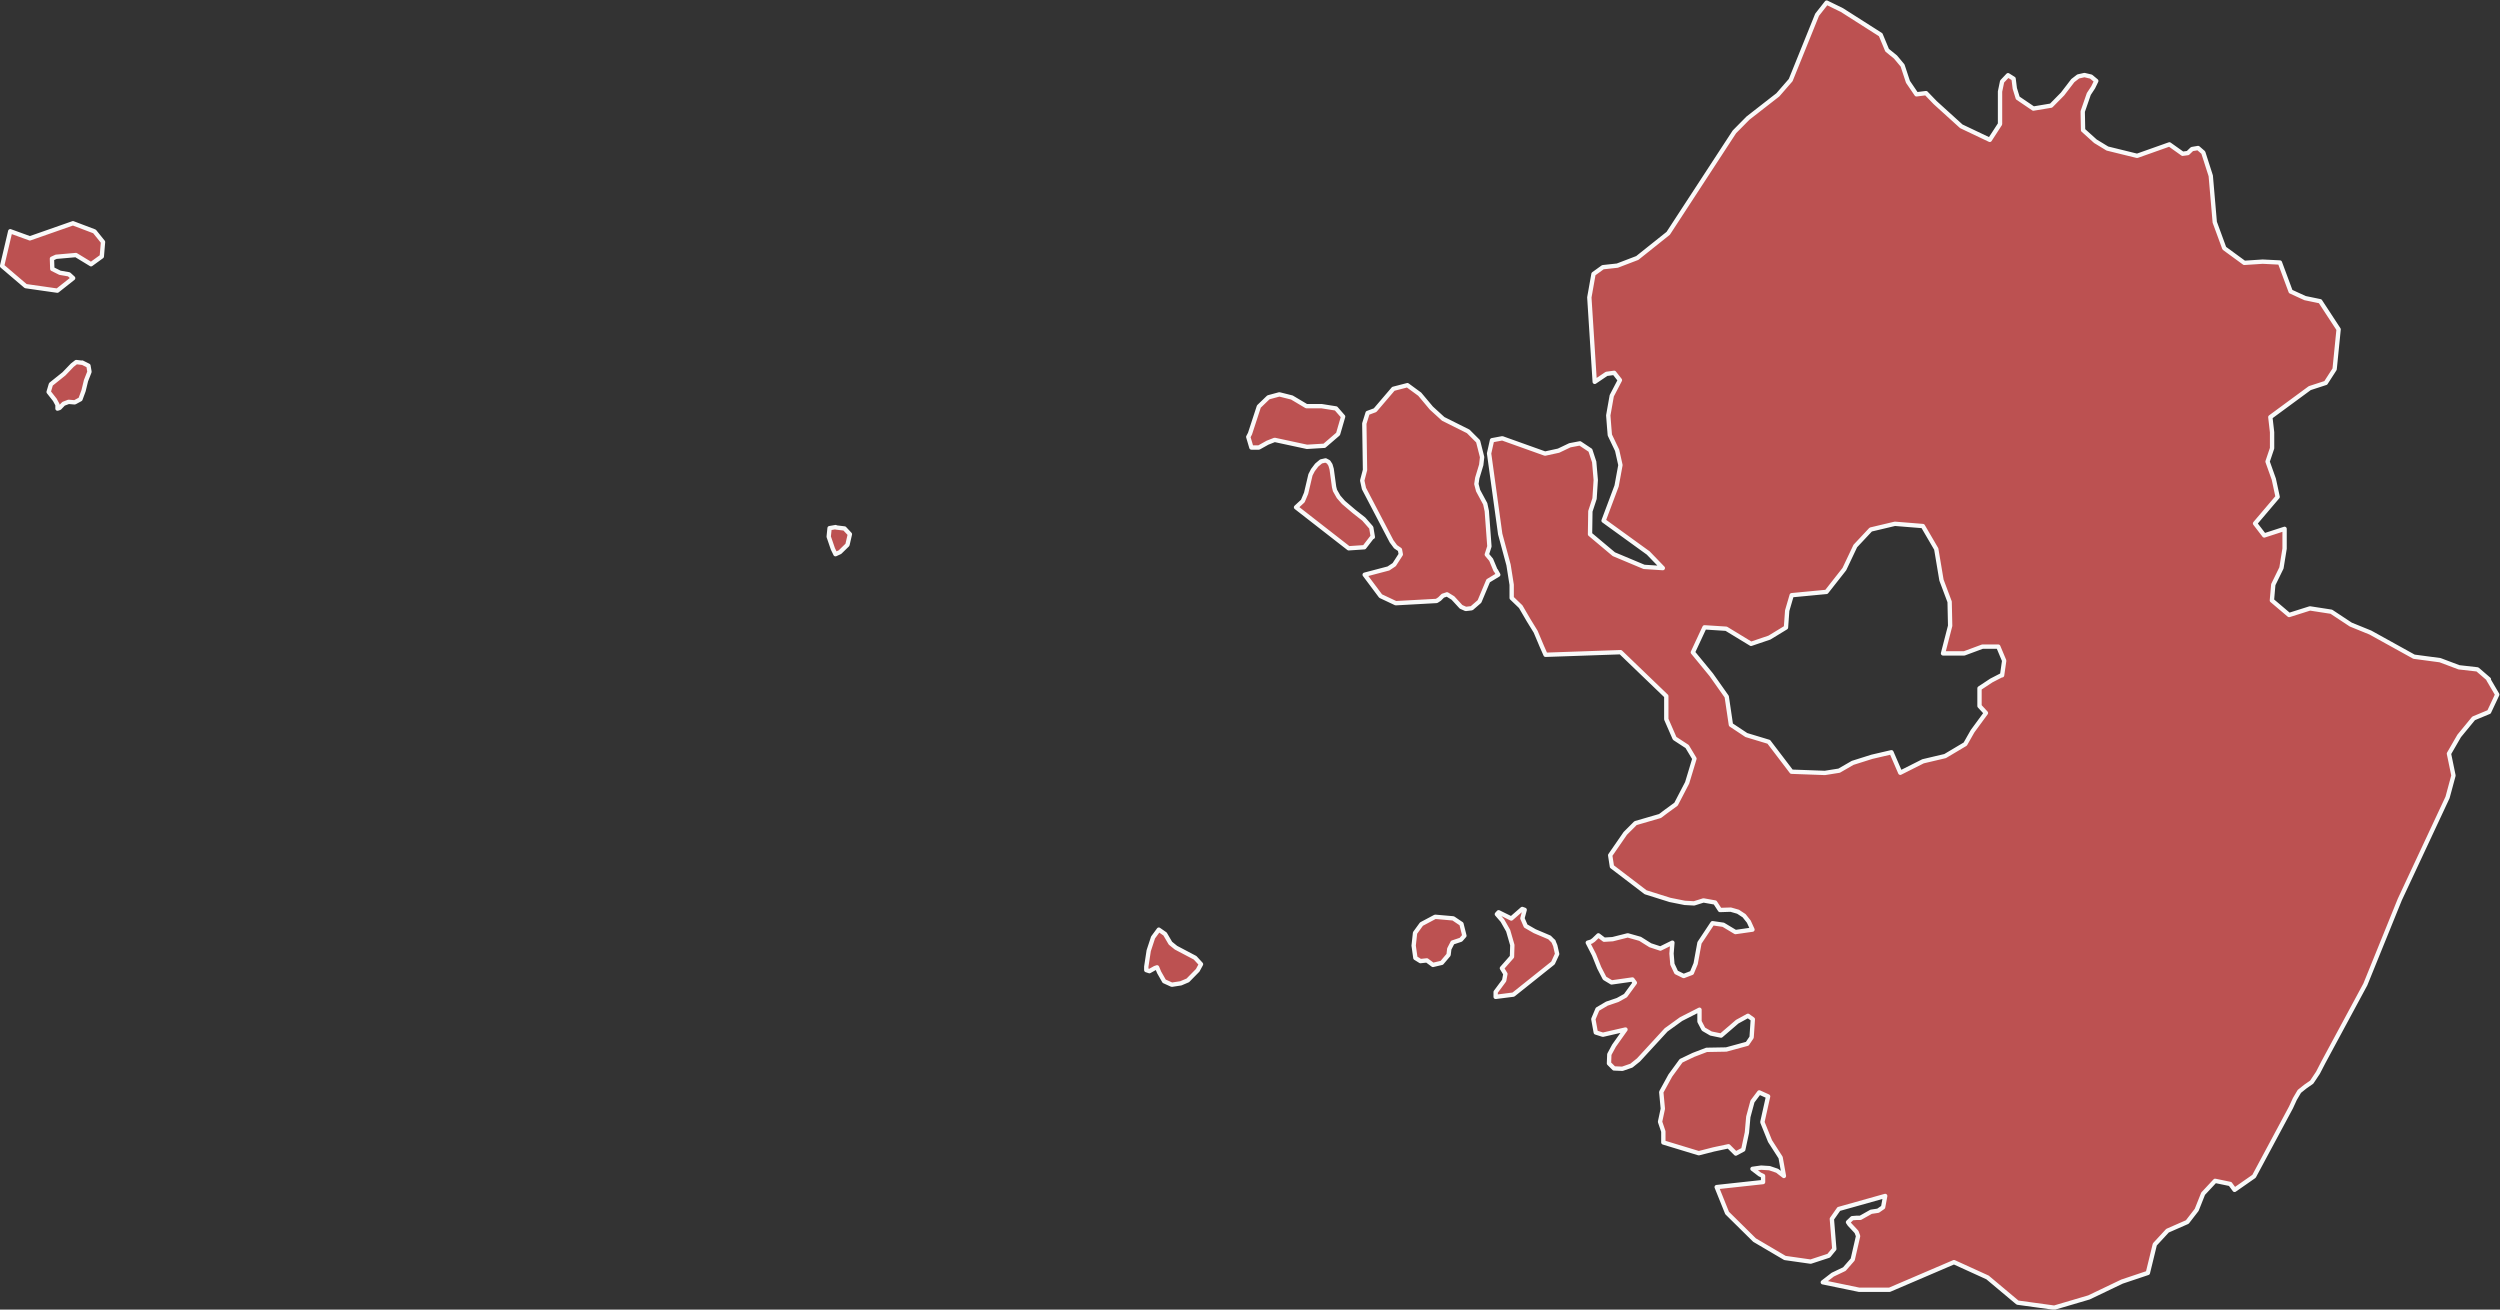 <?xml version="1.0" encoding="UTF-8"?>
<svg id="_레이어_2" data-name="레이어 2" xmlns="http://www.w3.org/2000/svg" viewBox="0 0 143.9 75.38">
  <rect x="0" y="0" width="143.9" height="75.38" fill="#333333" stroke="none"/>
  <defs>
    <style>
      .cls-1 {
        fill: none;
        stroke: #f9f9f9;
        stroke-linecap: round;
        stroke-linejoin: round;
        stroke-width: .25px;
      }

      .cls-2 {
        fill: #bc5151;
      }
    </style>
  </defs>
  <g id="South_Korea" data-name="South Korea">
    <g id="Gyeonggi-do">
      <path class="cls-2" d="M67.69,54.55l-.32-.26-.31-.53-.36-.25-.33.45-.25.76-.14.92v.2s.18.06.18.06l.32-.18.12-.04.12.29.29.51.44.2.52-.08.4-.17.57-.58.19-.35-.34-.37-1.1-.58ZM48.1,30.34l-.35.06-.05.49.24.7.15.31.26-.12.43-.42.14-.61-.31-.33-.49-.06ZM4.72,20.88l-.33-.04-.23.18-.48.5-.75.6-.13.44.36.46.15.28v.07s0,.15,0,.15l.12-.04.23-.24.29-.11.35.03.33-.18.18-.49.14-.58.2-.51-.06-.35-.36-.18ZM76.23,25.66l.79-.68.29-1-.41-.47-.82-.13h-.88s-.84-.5-.84-.5l-.72-.18-.63.17-.55.53-.51,1.56-.1.19.18.61h.43s.5-.28.5-.28l.41-.16,1.86.4.98-.06ZM4.2,12.85l-2.48.87-1.13-.41-.47,2,1.36,1.16,1.82.26.91-.72-.24-.22-.52-.09-.44-.22-.02-.59.24-.11,1.14-.1.87.53.62-.45.07-.83-.49-.61-1.24-.47ZM143.26,39.1l-.66-.57-1.06-.12-1.09-.41-1.5-.2-2.51-1.39-1.13-.46-1.12-.74-1.23-.19-1.2.38-.99-.84.08-.91.47-.96.18-1.11v-1.14s-1.17.38-1.17.38l-.53-.69,1.3-1.53-.22-1.02-.36-1.01.26-.77v-.92s-.1-.87-.1-.87l2.27-1.67.92-.3.51-.79.23-2.29-1.06-1.62-.87-.18-.83-.38-.62-1.67-.99-.05-1.06.07-1.15-.84-.55-1.5-.23-2.67-.43-1.34-.3-.26-.35.06-.24.23-.3.04-.76-.54-1.86.66-1.71-.42-.69-.42-.71-.64-.02-1.07.35-1.01.25-.38.18-.37-.3-.25-.38-.09-.36.08-.31.24-.59.77-.66.67-1.02.17-.9-.61-.17-.55-.07-.56-.32-.2-.34.36-.12.58v1.87s-.59.91-.59.91l-1.64-.78-1.5-1.36-.53-.55-.55.07-.49-.72-.31-.94-.41-.49-.48-.39-.37-.89-.66-.42-1.57-1-.88-.43-.55.7-.61,1.51-.91,2.25-.74.85-1.72,1.34-.78.79-3.81,5.84-1.78,1.42-1.15.44-.83.09-.54.39-.24,1.35.31,4.86h0s.68-.46.68-.46l.44-.06.33.42-.47.9-.2,1.13.05.65h0s.04.48.04.48l.42.88.19.85-.22,1.2-.75,2,2.57,1.86.84.87-1.08-.07-1.74-.73-1.37-1.15.02-1.32.24-.73.07-1.07-.09-1.04-.22-.67-.6-.4-.58.11-.65.31-.78.17-2.46-.88-.59.11-.17.76.64,4.64.48,1.78.18,1.14v.76s.52.5.52.5l.46.79.4.65.35.83.22.5,2.03-.07,2.29-.08,2.63,2.53v1.33s.48,1.1.48,1.1l.72.47.42.7-.42,1.39-.64,1.23-.59.43-.33.25-1.41.41-.59.59-.87,1.26.1.65,1.94,1.48,1.4.44.85.17.54.03.54-.17.67.12.28.43.62-.02.42.12.35.23.27.34.21.46-.98.14-.7-.42-.62-.09-.75,1.13-.22,1.2-.22.53-.47.18-.43-.21-.22-.47-.05-.61.05-.63-.69.34-.58-.19-.59-.37-.71-.2-.87.22-.49.03-.33-.25-.28.27-.13.09-.2.06.36.7.3.75.31.6.4.24,1.2-.17.14.19-.54.74-.45.25-.62.21-.54.32-.24.57.14.77.41.13,1.3-.3-.66.93-.27.5-.02.52.29.29.48.02.52-.18.41-.33,1.59-1.73.86-.62,1.06-.54v.68s.23.44.23.44l.43.25.58.12.93-.8.62-.34.28.2-.07,1.04-.25.37-1.21.33-1.13.02-.76.29-.71.34-.62.85-.52.95.09.96-.16.75.19.56v.63s2.04.62,2.04.62l.86-.22.85-.18.42.42.43-.23.21-.98.08-.9.24-.89.39-.52.51.23-.33,1.48.44,1.09.61.95.19,1.06-.39-.3-.44-.15-.48-.03-.5.07.42.32.19.09v.35l-2.67.29.6,1.49,1.58,1.56,1.75,1.03,1.48.21,1.04-.34.32-.39-.14-1.73.4-.57,2.67-.75-.12.65-.29.2-.4.06-.62.35h-.23s-.24.02-.24.02l-.24.23.08.12.41.44.09.24-.31,1.35-.48.55-.67.32-.57.44h.01s2.08.43,2.08.43h1.75s3.71-1.59,3.71-1.59l1.93.88,1.73,1.45,2.11.29,2-.59,1.9-.91,1.49-.5.4-1.64.73-.79,1.14-.5.54-.7.37-.93.69-.74.87.18.25.34,1.12-.78,2.13-3.97.22-.48.26-.44.35-.28.36-.25.36-.54.31-.6,2.42-4.49,1.98-4.88,2.75-5.88.34-1.26-.26-1.26.59-1.02.83-1.01.89-.37.47-1-.51-.87ZM115.24,38.85l-.62.32-.68.45v1.02s.37.4.37.4l-.77,1.05-.42.74-1.16.69-1.27.3-1.31.66-.51-1.18-1.12.26-1.11.35-.78.45-.82.13-1.92-.07-1.31-1.72-1.29-.39-.89-.59-.24-1.62-.89-1.26-1.06-1.29.67-1.44,1.25.08,1.43.87,1.06-.36.95-.58.07-.97.26-.89,2-.19,1.03-1.31.63-1.33.89-.95,1.39-.33,1.61.13.77,1.32.3,1.79.47,1.25.03,1.38-.41,1.59h1.22s1.05-.39,1.05-.39h.91s.34.81.34.81l-.12.84ZM89.43,54.2l-.24-.24-.85-.36-.52-.3-.19-.44.13-.49-.14-.05-.63.55-.73-.36-.1.11.32.37.33.58.24.83-.02.67-.58.66.2.33-.07.38-.49.66v.28s1.02-.13,1.02-.13l2.28-1.82.24-.52-.11-.48-.11-.26ZM86.08,32.82l-.25-.6-.25-.3.15-.47-.15-2.03-.09-.42-.41-.76-.1-.38.05-.34.23-.76.05-.45-.23-.91-.57-.57-1.44-.72-.68-.62-.67-.8-.71-.52-.81.21-1.05,1.23-.43.16-.19.61.04,2.67-.16.61.1.46,1.59,3.04.23.31.25.17.05.27-.38.59-.33.22-1.37.36.92,1.23.87.41,2.35-.13.17-.11.19-.19.24-.08.34.21.47.51.27.12.34-.04.45-.39.5-1.19.58-.35-.14-.25ZM79.02,30.91l-.09-.54-.43-.49-.56-.44-.61-.52-.28-.32-.21-.37-.05-.2-.14-1.03-.07-.24-.11-.17-.17-.09-.26.06-.25.21-.22.29-.14.27-.25,1.06-.19.45-.39.36,3.03,2.36.9-.06.47-.61ZM83.63,52.86l-1.02-.09-.79.42-.37.51-.08.73.1.71.29.18.37-.04.35.26.51-.12.39-.46.04-.34.19-.37.48-.16.2-.23-.17-.68-.46-.31Z"/>
      <path class="cls-1" d="M67.69,54.55l-.32-.26-.31-.53-.36-.25-.33.45-.25.76-.14.92v.2s.18.06.18.06l.32-.18.12-.04.12.29.29.51.44.2.52-.08.4-.17.57-.58.19-.35-.34-.37-1.1-.58ZM48.1,30.34l-.35.06-.05.49.24.7.15.31.26-.12.43-.42.14-.61-.31-.33-.49-.06ZM4.72,20.88l-.33-.04-.23.18-.48.5-.75.6-.13.44.36.46.15.28v.07s0,.15,0,.15l.12-.04.23-.24.29-.11.35.03.33-.18.18-.49.14-.58.2-.51-.06-.35-.36-.18ZM76.23,25.66l.79-.68.29-1-.41-.47-.82-.13h-.88s-.84-.5-.84-.5l-.72-.18-.63.17-.55.53-.51,1.56-.1.19.18.61h.43s.5-.28.5-.28l.41-.16,1.86.4.98-.06ZM4.2,12.85l-2.48.87-1.13-.41-.47,2,1.36,1.16,1.82.26.91-.72-.24-.22-.52-.09-.44-.22-.02-.59.24-.11,1.14-.1.87.53.62-.45.07-.83-.49-.61-1.24-.47ZM143.26,39.1l-.66-.57-1.06-.12-1.09-.41-1.5-.2-2.51-1.39-1.13-.46-1.12-.74-1.23-.19-1.2.38-.99-.84.08-.91.47-.96.18-1.11v-1.14s-1.17.38-1.17.38l-.53-.69,1.3-1.53-.22-1.02-.36-1.01.26-.77v-.92s-.1-.87-.1-.87l2.27-1.67.92-.3.51-.79.23-2.29-1.06-1.62-.87-.18-.83-.38-.62-1.67-.99-.05-1.06.07-1.15-.84-.55-1.5-.23-2.67-.43-1.34-.3-.26-.35.06-.24.23-.3.04-.76-.54-1.86.66-1.71-.42-.69-.42-.71-.64-.02-1.07.35-1.01.25-.38.18-.37-.3-.25-.38-.09-.36.08-.31.24-.59.77-.66.67-1.02.17-.9-.61-.17-.55-.07-.56-.32-.2-.34.36-.12.58v1.87s-.59.91-.59.91l-1.64-.78-1.5-1.36-.53-.55-.55.07-.49-.72-.31-.94-.41-.49-.48-.39-.37-.89-.66-.42-1.57-1-.88-.43-.55.7-.61,1.51-.91,2.25-.74.85-1.72,1.34-.78.79-3.81,5.84-1.78,1.42-1.15.44-.83.09-.54.39-.24,1.35.31,4.86h0s.68-.46.68-.46l.44-.06.33.42-.47.9-.2,1.13.05.65h0s.04.48.04.48l.42.88.19.85-.22,1.2-.75,2,2.57,1.86.84.87-1.08-.07-1.74-.73-1.37-1.15.02-1.32.24-.73.07-1.07-.09-1.04-.22-.67-.6-.4-.58.11-.65.31-.78.17-2.46-.88-.59.11-.17.76.64,4.64.48,1.78.18,1.14v.76s.52.5.52.5l.46.79.4.65.35.83.22.5,2.03-.07,2.29-.08,2.63,2.53v1.33s.48,1.1.48,1.1l.72.47.42.7-.42,1.39-.64,1.23-.59.43-.33.25-1.41.41-.59.59-.87,1.26.1.65,1.94,1.48,1.4.44.85.17.54.03.54-.17.67.12.28.43.62-.02.42.12.35.23.27.34.21.46-.98.14-.7-.42-.62-.09-.75,1.13-.22,1.2-.22.53-.47.18-.43-.21-.22-.47-.05-.61.05-.63-.69.34-.58-.19-.59-.37-.71-.2-.87.22-.49.03-.33-.25-.28.27-.13.09-.2.06.36.7.3.75.31.6.4.24,1.2-.17.14.19-.54.74-.45.25-.62.21-.54.32-.24.57.14.77.41.13,1.3-.3-.66.93-.27.5-.02.52.29.29.48.02.52-.18.41-.33,1.59-1.73.86-.62,1.06-.54v.68s.23.44.23.44l.43.25.58.12.93-.8.62-.34.28.2-.07,1.04-.25.37-1.21.33-1.13.02-.76.29-.71.34-.62.85-.52.95.09.96-.16.75.19.56v.63s2.04.62,2.04.62l.86-.22.85-.18.42.42.43-.23.21-.98.08-.9.24-.89.39-.52.51.23-.33,1.48.44,1.09.61.95.19,1.06-.39-.3-.44-.15-.48-.03-.5.07.42.32.19.09v.35l-2.67.29.6,1.49,1.58,1.56,1.75,1.03,1.48.21,1.04-.34.32-.39-.14-1.73.4-.57,2.67-.75-.12.65-.29.2-.4.06-.62.35h-.23s-.24.02-.24.02l-.24.23.08.12.41.44.09.24-.31,1.35-.48.55-.67.32-.57.44h.01s2.08.43,2.08.43h1.75s3.71-1.59,3.71-1.59l1.93.88,1.73,1.45,2.11.29,2-.59,1.9-.91,1.49-.5.4-1.64.73-.79,1.14-.5.54-.7.37-.93.69-.74.87.18.25.34,1.12-.78,2.13-3.97.22-.48.26-.44.35-.28.36-.25.36-.54.31-.6,2.42-4.49,1.98-4.88,2.75-5.88.34-1.26-.26-1.26.59-1.02.83-1.01.89-.37.47-1-.51-.87ZM115.24,38.85l-.62.32-.68.45v1.02s.37.4.37.4l-.77,1.05-.42.74-1.16.69-1.27.3-1.31.66-.51-1.18-1.12.26-1.11.35-.78.45-.82.13-1.92-.07-1.31-1.72-1.29-.39-.89-.59-.24-1.62-.89-1.26-1.06-1.29.67-1.44,1.25.08,1.43.87,1.06-.36.95-.58.07-.97.26-.89,2-.19,1.03-1.31.63-1.33.89-.95,1.39-.33,1.61.13.77,1.32.3,1.79.47,1.25.03,1.38-.41,1.59h1.22s1.05-.39,1.05-.39h.91s.34.81.34.81l-.12.84ZM89.43,54.2l-.24-.24-.85-.36-.52-.3-.19-.44.13-.49-.14-.05-.63.55-.73-.36-.1.11.32.37.33.58.24.83-.02.67-.58.66.2.33-.07.38-.49.66v.28s1.02-.13,1.02-.13l2.28-1.82.24-.52-.11-.48-.11-.26ZM86.08,32.82l-.25-.6-.25-.3.15-.47-.15-2.03-.09-.42-.41-.76-.1-.38.05-.34.23-.76.05-.45-.23-.91-.57-.57-1.44-.72-.68-.62-.67-.8-.71-.52-.81.21-1.05,1.23-.43.16-.19.61.04,2.67-.16.61.1.46,1.59,3.04.23.31.25.17.05.27-.38.59-.33.22-1.37.36.92,1.23.87.41,2.35-.13.17-.11.19-.19.24-.08.34.21.47.51.27.12.34-.04.45-.39.5-1.19.58-.35-.14-.25ZM79.02,30.91l-.09-.54-.43-.49-.56-.44-.61-.52-.28-.32-.21-.37-.05-.2-.14-1.03-.07-.24-.11-.17-.17-.09-.26.06-.25.21-.22.29-.14.27-.25,1.06-.19.45-.39.36,3.03,2.36.9-.06.47-.61ZM83.63,52.86l-1.02-.09-.79.42-.37.51-.08.73.1.71.29.18.37-.04.35.26.51-.12.39-.46.04-.34.19-.37.48-.16.2-.23-.17-.68-.46-.31Z"/>
    </g>
  </g>
</svg>